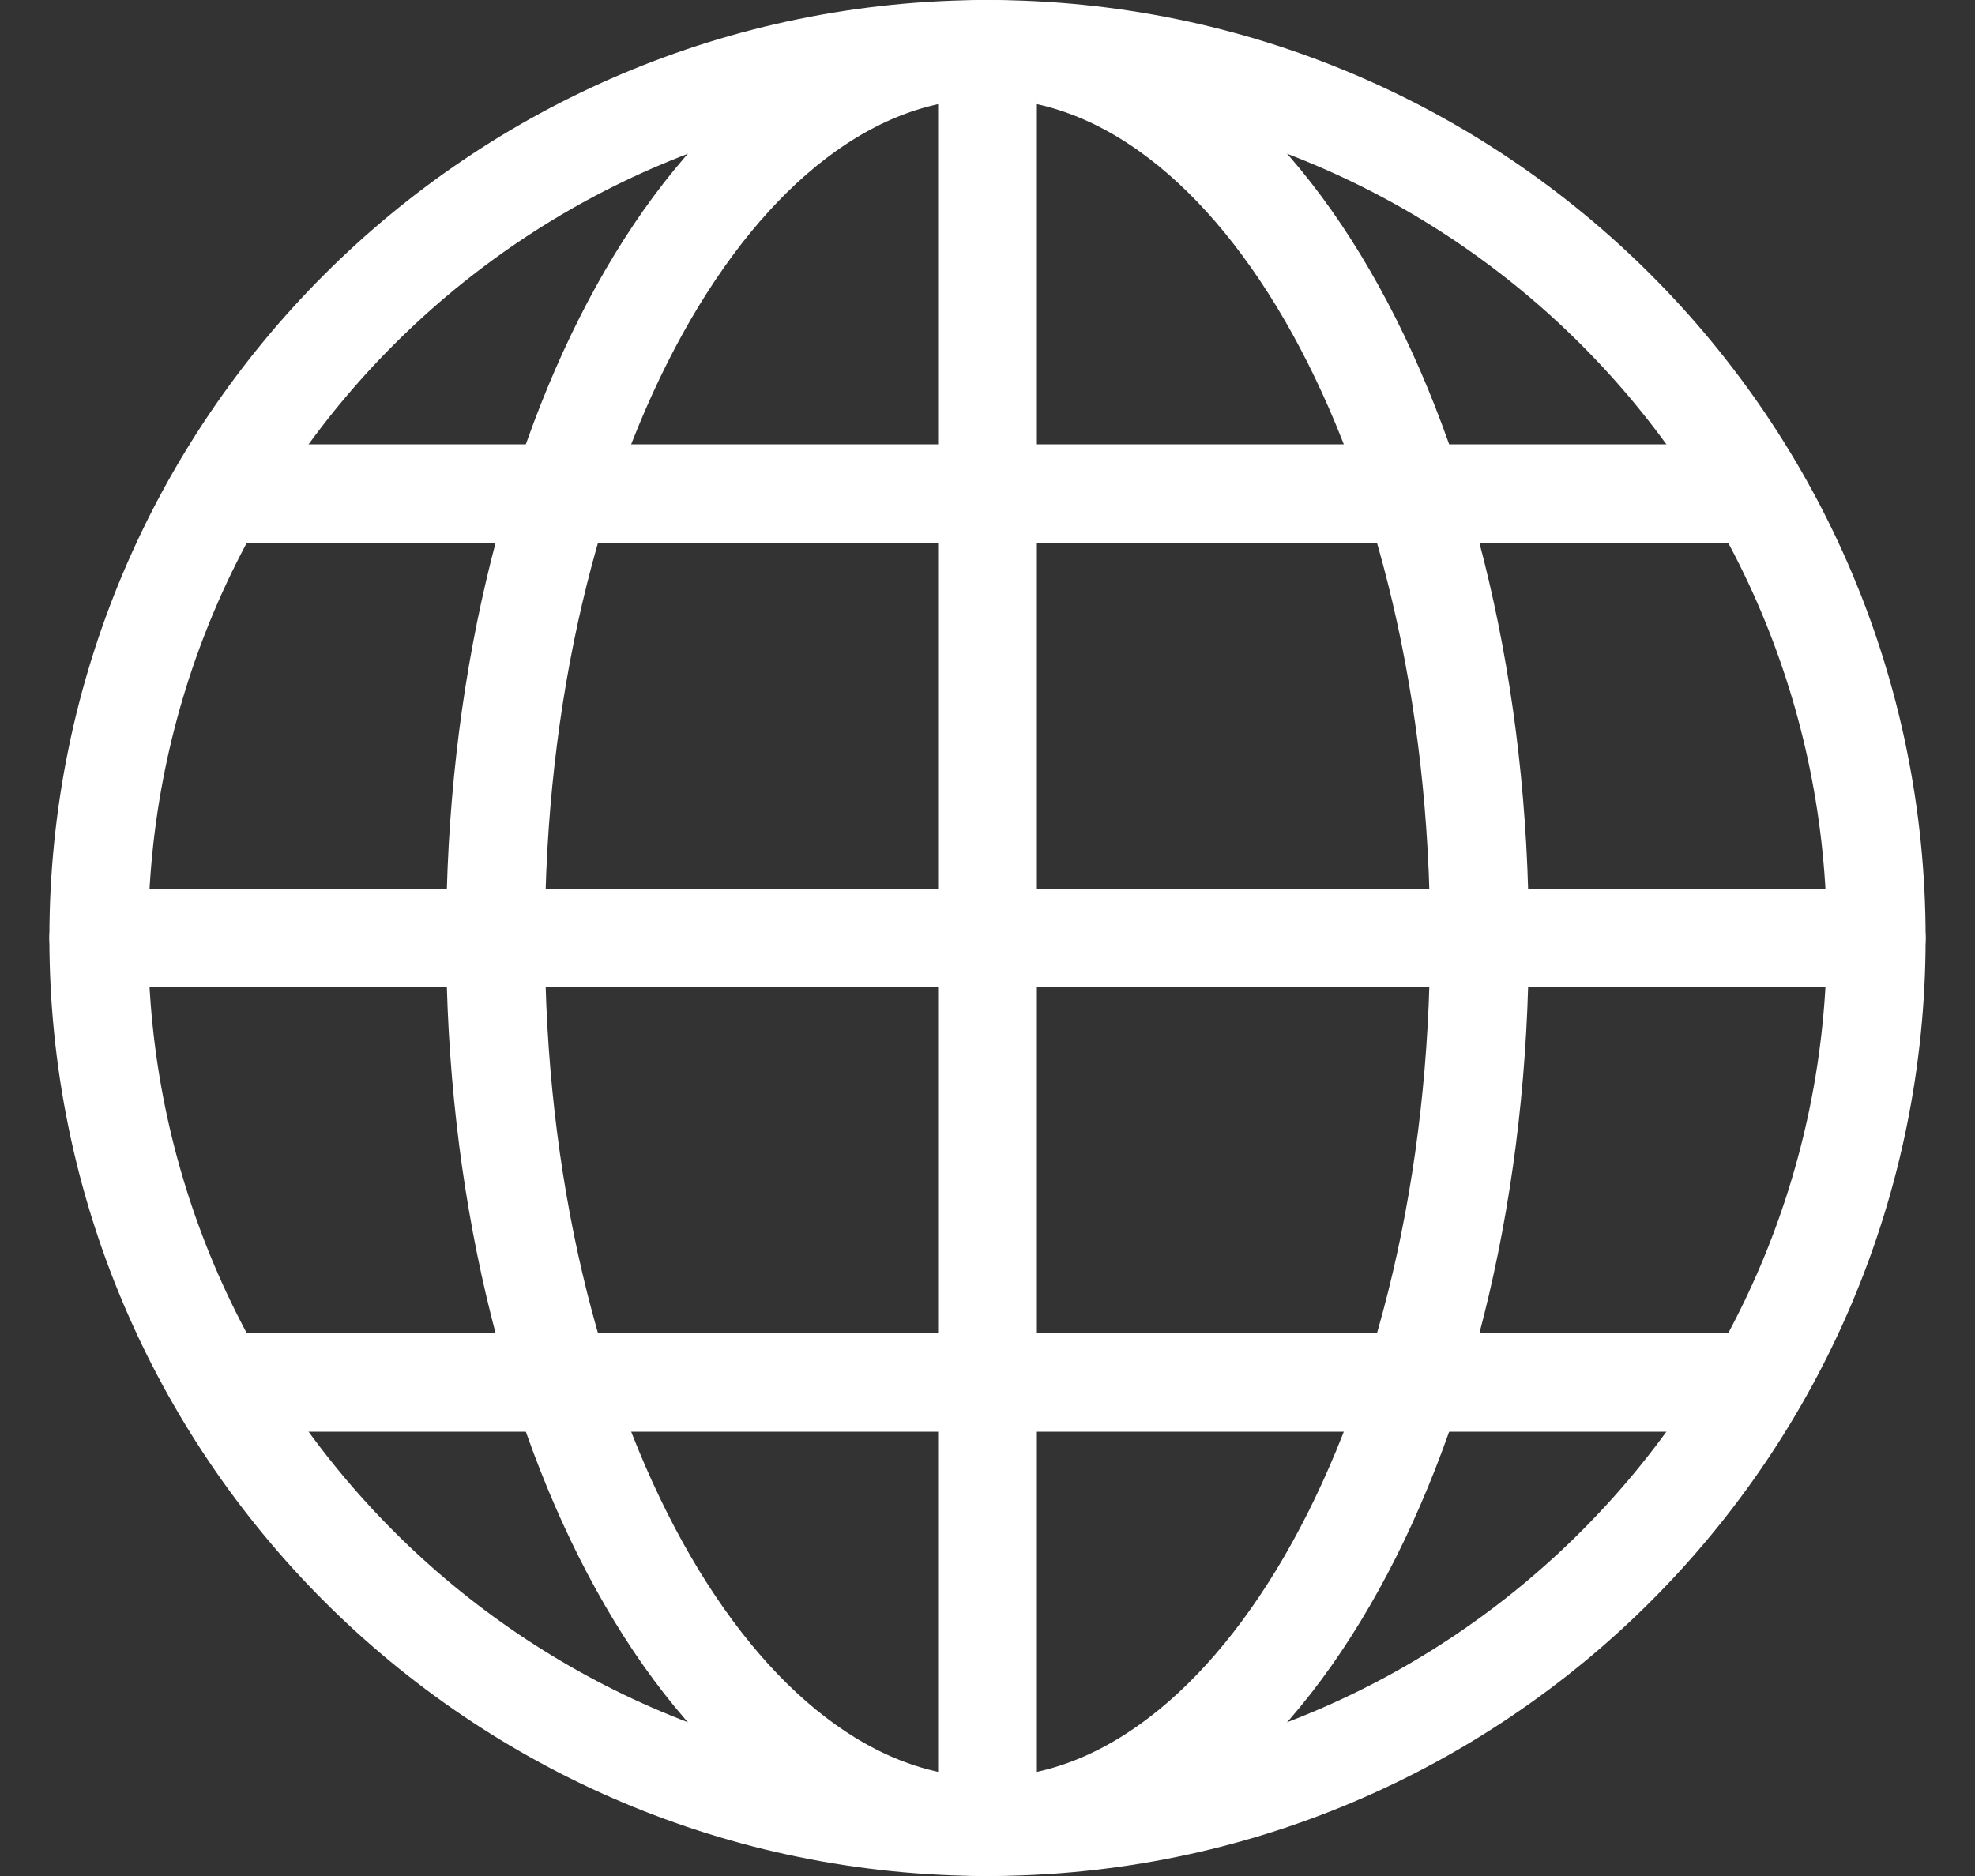<svg width="20" height="19" viewBox="0 0 20 19" fill="none" xmlns="http://www.w3.org/2000/svg">
<rect x="0" y="0" width="20" height="19" fill="#333333" stroke="none"/>
<path d="M10 18.5C14.971 18.5 19 14.471 19 9.5C19 4.529 14.971 0.5 10 0.5C5.029 0.5 1 4.529 1 9.5C1 14.471 5.029 18.5 10 18.5Z" stroke="white" stroke-miterlimit="10" stroke-linecap="round" stroke-linejoin="round"/>
<path d="M10 0.5V18.5C7.248 18.5 5.018 14.471 5.018 9.5C5.018 4.529 7.248 0.5 10 0.5ZM10 0.5C12.752 0.5 14.982 4.529 14.982 9.5C14.982 14.471 12.752 18.5 10 18.5" stroke="white" stroke-miterlimit="10" stroke-linecap="round" stroke-linejoin="round"/>
<path d="M19 9.5H1" stroke="white" stroke-miterlimit="10" stroke-linecap="round" stroke-linejoin="round"/>
<path d="M17.714 5H2.286" stroke="white" stroke-miterlimit="10" stroke-linecap="round" stroke-linejoin="round"/>
<path d="M17.714 14H2.286" stroke="white" stroke-miterlimit="10" stroke-linecap="round" stroke-linejoin="round"/>
</svg>
